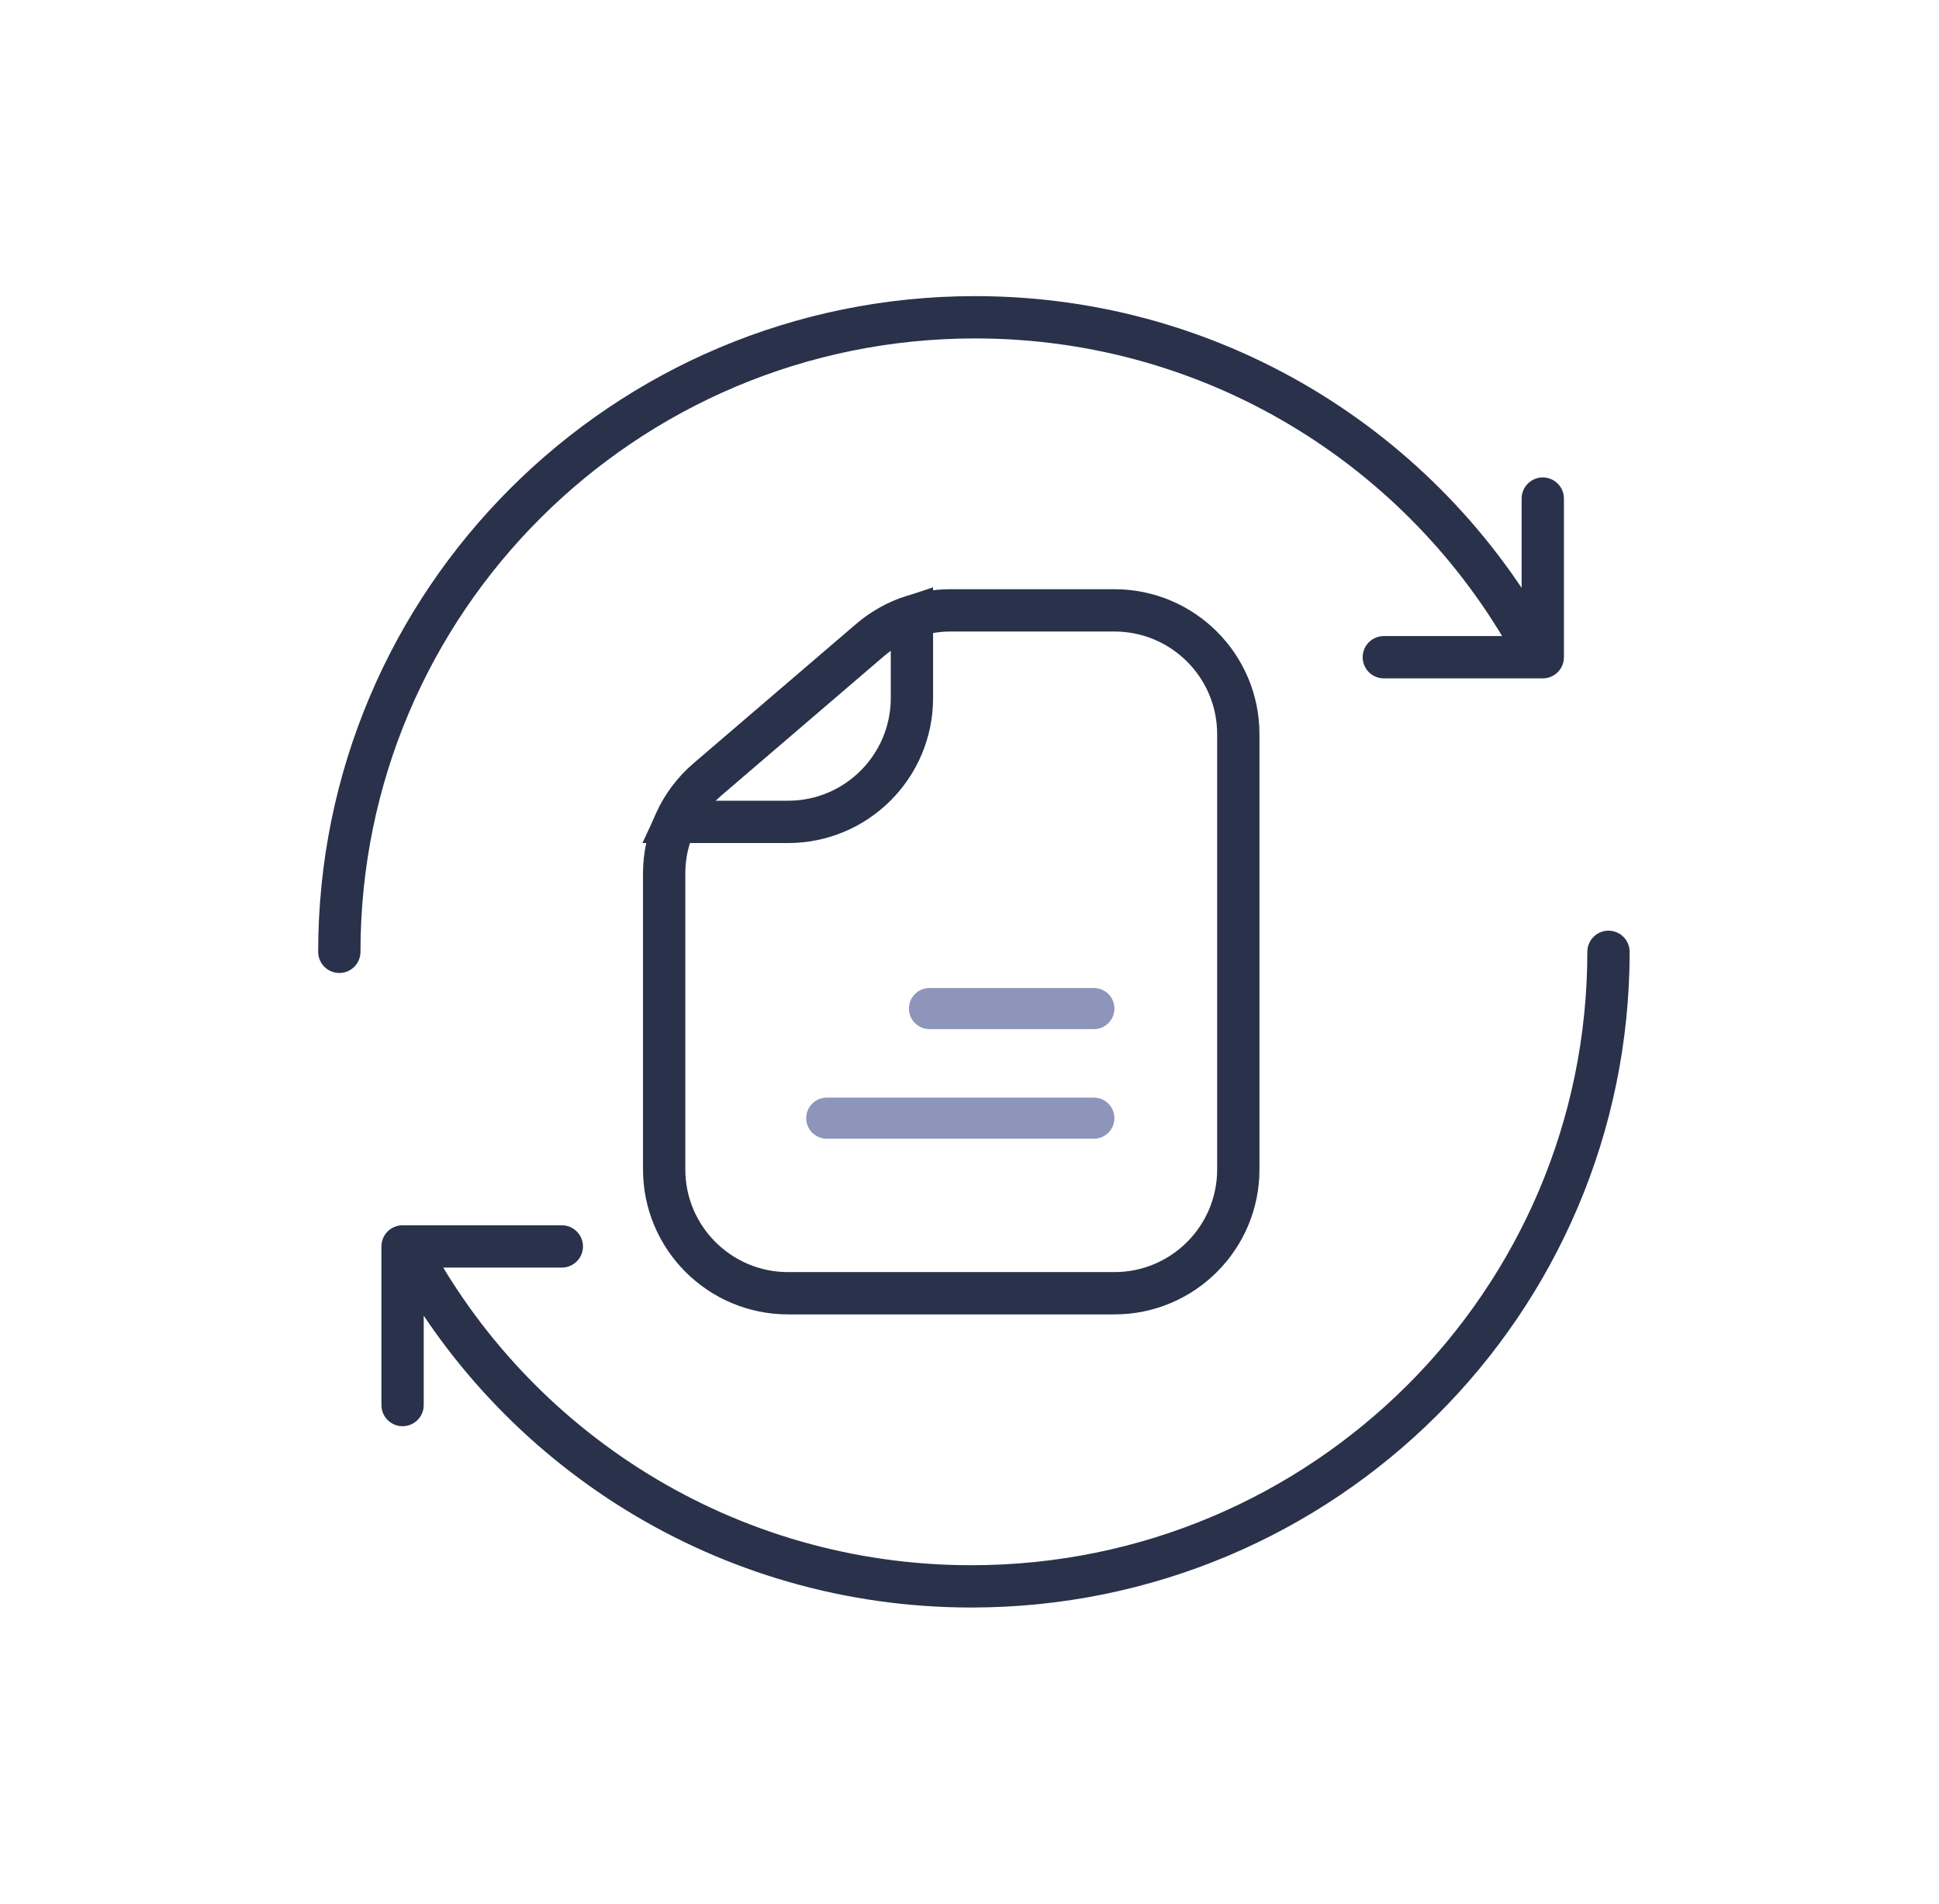 <svg width="55" height="54" viewBox="0 0 55 54" fill="none" xmlns="http://www.w3.org/2000/svg">
<path d="M22.23 20.255L24.674 18.16C25.311 17.614 26.122 17.314 26.961 17.314H31.611C33.552 17.314 35.125 18.887 35.125 20.828V33.171C35.125 35.112 33.552 36.685 31.611 36.685H22.354C20.413 36.685 18.839 35.112 18.839 33.171V24.778C18.839 23.752 19.288 22.777 20.067 22.109L22.23 20.255Z" stroke="#29324A" stroke-width="1.2"/>
<path d="M24.674 18.16C25.027 17.857 25.433 17.63 25.867 17.488V19.799C25.867 21.74 24.294 23.314 22.353 23.314H19.158C19.368 22.856 19.675 22.444 20.066 22.109L22.229 20.255L24.674 18.16Z" stroke="#29324A" stroke-width="1.2"/>
<path d="M25.782 28.61C25.782 28.288 26.043 28.027 26.365 28.027H31.028C31.35 28.027 31.611 28.288 31.611 28.61C31.611 28.932 31.35 29.193 31.028 29.193H26.365C26.043 29.193 25.782 28.932 25.782 28.61Z" fill="#8D95BA"/>
<path d="M22.868 31.719C22.868 31.397 23.129 31.136 23.451 31.136H31.028C31.35 31.136 31.61 31.397 31.61 31.719C31.61 32.041 31.35 32.301 31.028 32.301H23.451C23.129 32.301 22.868 32.041 22.868 31.719Z" fill="#8D95BA"/>
<path d="M9.625 27C9.625 17.059 17.699 9 27.659 9C34.596 9 40.619 12.91 43.635 18.643M39.252 18.643H43.761V14.143" stroke="#29324A" stroke-width="1.2" stroke-linecap="round" stroke-linejoin="round"/>
<path d="M45.625 27C45.625 36.941 37.534 45 27.554 45C20.602 45 14.567 41.09 11.544 35.357M15.936 35.357L11.419 35.357L11.419 39.857" stroke="#29324A" stroke-width="1.2" stroke-linecap="round" stroke-linejoin="round"/>
</svg>
